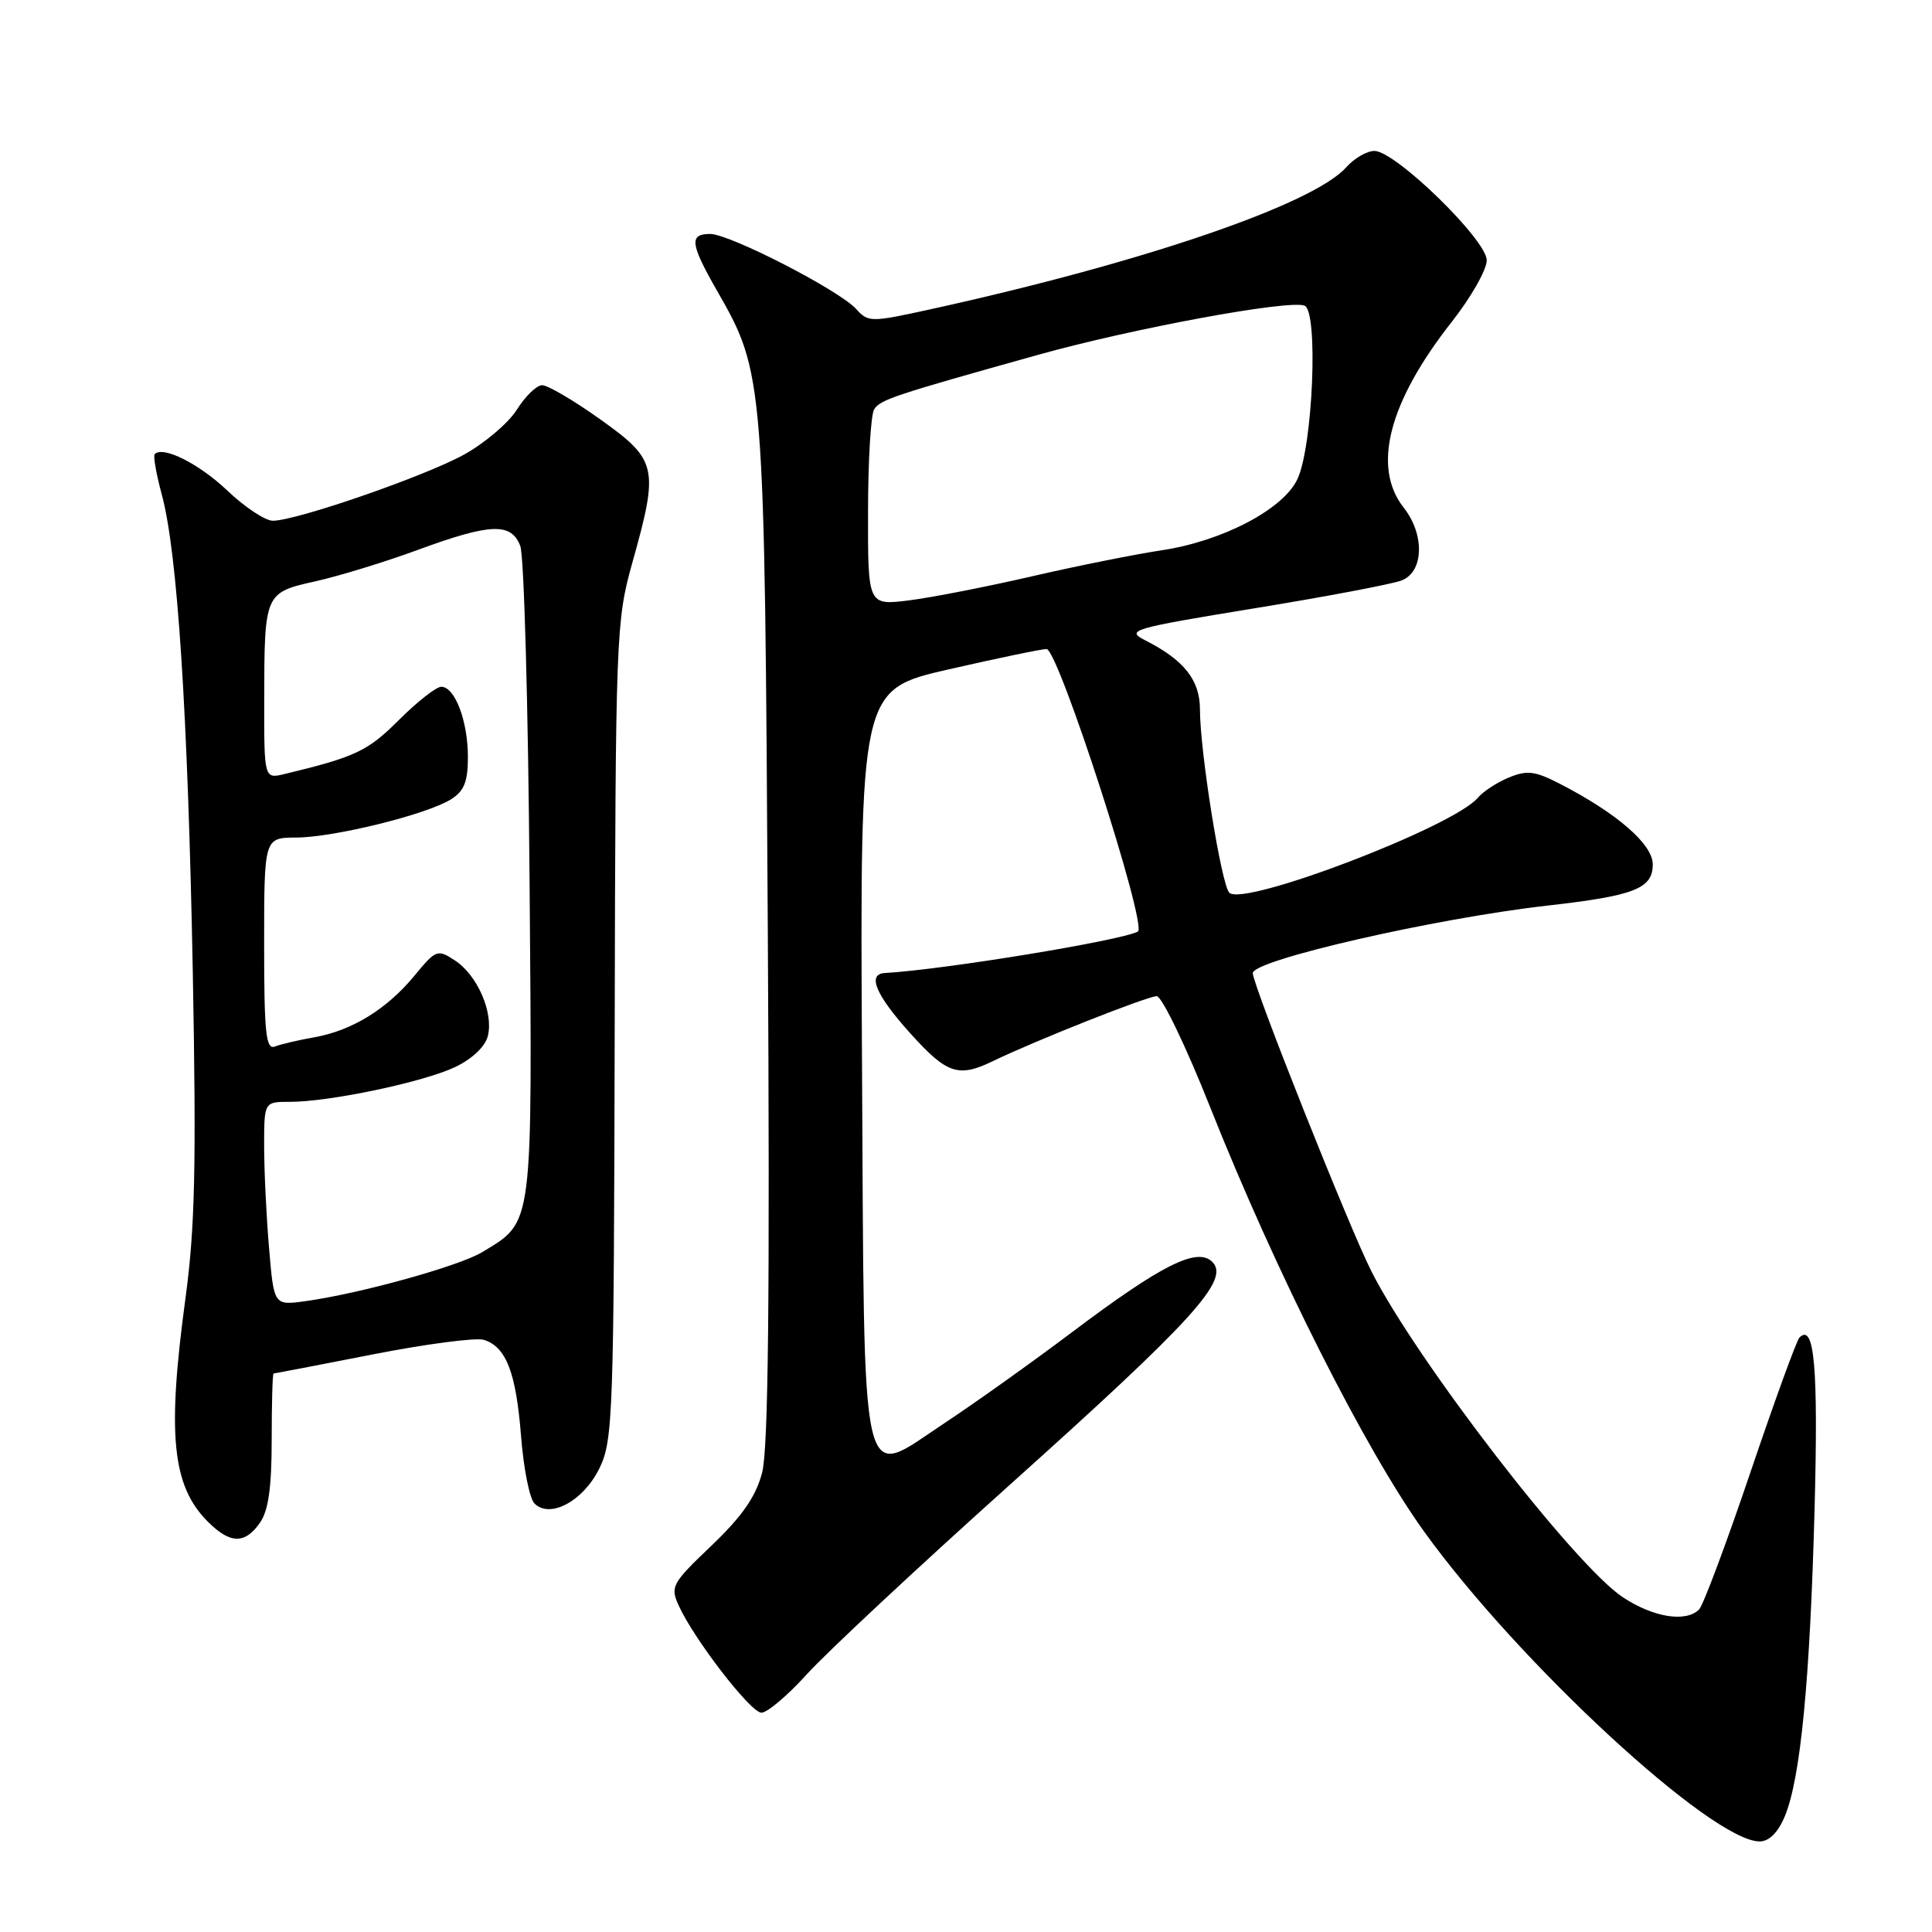 <?xml version="1.0" encoding="UTF-8" standalone="no"?>
<!DOCTYPE svg PUBLIC "-//W3C//DTD SVG 1.1//EN" "http://www.w3.org/Graphics/SVG/1.1/DTD/svg11.dtd" >
<svg xmlns="http://www.w3.org/2000/svg" xmlns:xlink="http://www.w3.org/1999/xlink" version="1.1" viewBox="0 0 256 256">
 <g >
 <path fill="currentColor"
d=" M 236.49 240.68 C 238.58 235.68 239.83 222.77 240.44 200.00 C 240.94 181.14 240.42 175.24 238.43 177.24 C 238.06 177.61 235.14 185.64 231.94 195.09 C 228.74 204.54 225.68 212.72 225.14 213.26 C 223.39 215.01 219.08 214.32 215.03 211.64 C 208.63 207.40 187.76 180.36 181.74 168.50 C 178.80 162.71 166.00 130.54 166.00 128.94 C 166.00 127.22 190.17 121.68 205.02 120.00 C 216.59 118.69 219.00 117.75 219.00 114.53 C 219.00 111.86 214.24 107.74 206.64 103.83 C 203.38 102.16 202.34 102.03 199.92 103.03 C 198.35 103.68 196.52 104.88 195.84 105.69 C 192.66 109.53 164.78 120.18 162.89 118.29 C 161.83 117.23 159.00 99.57 159.00 94.01 C 159.00 90.11 156.91 87.47 151.74 84.84 C 149.13 83.51 149.94 83.27 166.19 80.61 C 175.66 79.07 184.44 77.40 185.70 76.92 C 188.66 75.80 188.82 70.85 186.00 67.27 C 181.77 61.90 184.00 53.28 192.38 42.63 C 194.92 39.40 197.00 35.74 197.00 34.49 C 197.00 31.79 184.90 20.00 182.12 20.00 C 181.12 20.00 179.45 20.97 178.40 22.15 C 174.03 27.08 151.44 34.80 123.30 40.98 C 115.38 42.72 115.05 42.72 113.45 40.95 C 111.19 38.45 96.69 31.00 94.10 31.00 C 91.30 31.00 91.45 32.29 94.97 38.45 C 101.29 49.49 101.31 49.71 101.74 123.66 C 102.02 172.09 101.81 192.03 100.98 195.16 C 100.14 198.33 98.33 200.93 94.28 204.80 C 89.03 209.80 88.79 210.24 89.93 212.74 C 91.96 217.21 99.42 226.88 100.88 226.94 C 101.63 226.97 104.33 224.70 106.88 221.88 C 109.42 219.06 121.58 207.71 133.91 196.65 C 158.19 174.87 163.00 169.57 160.64 167.21 C 158.64 165.21 153.91 167.59 142.00 176.56 C 136.78 180.49 129.22 185.88 125.21 188.53 C 113.79 196.08 114.55 199.43 114.22 140.66 C 113.95 91.38 113.95 91.38 125.72 88.69 C 132.20 87.21 138.03 86.00 138.67 86.00 C 140.23 86.00 152.10 122.75 150.77 123.44 C 148.40 124.66 125.08 128.48 117.25 128.93 C 114.87 129.06 116.02 131.81 120.59 136.89 C 125.48 142.32 126.98 142.83 131.60 140.59 C 137.12 137.91 152.03 132.00 153.27 132.00 C 153.95 132.00 157.15 138.64 160.37 146.75 C 169.03 168.55 180.93 192.15 188.70 202.94 C 201.26 220.37 226.85 244.00 233.16 244.00 C 234.41 244.00 235.60 242.82 236.49 240.68 Z  M 34.44 201.78 C 35.57 200.18 36.00 197.10 36.00 190.78 C 36.00 185.95 36.11 182.00 36.25 182.00 C 36.39 181.99 42.30 180.86 49.38 179.47 C 56.46 178.08 63.10 177.21 64.13 177.54 C 67.07 178.47 68.38 181.88 69.04 190.27 C 69.37 194.55 70.17 198.57 70.82 199.22 C 72.88 201.28 77.30 198.89 79.42 194.57 C 81.23 190.87 81.34 187.69 81.45 136.58 C 81.56 83.96 81.63 82.29 83.78 74.59 C 87.33 61.94 87.11 60.97 79.57 55.59 C 76.03 53.06 72.55 51.02 71.82 51.04 C 71.09 51.06 69.59 52.52 68.48 54.29 C 67.37 56.05 64.22 58.73 61.48 60.24 C 56.24 63.13 39.26 69.00 36.15 69.00 C 35.15 69.00 32.44 67.21 30.13 65.01 C 26.39 61.46 21.62 59.05 20.50 60.17 C 20.28 60.39 20.70 62.81 21.44 65.54 C 23.52 73.22 24.90 94.52 25.55 129.00 C 26.02 154.49 25.84 162.69 24.58 172.00 C 22.12 190.10 22.80 196.89 27.54 201.63 C 30.50 204.59 32.44 204.63 34.44 201.78 Z  M 115.02 67.87 C 115.02 61.06 115.39 54.93 115.83 54.24 C 116.65 52.95 118.41 52.37 137.50 47.03 C 150.06 43.52 170.76 39.69 172.86 40.50 C 174.71 41.21 173.97 59.20 171.90 63.52 C 170.00 67.51 161.94 71.72 153.90 72.92 C 150.38 73.45 142.65 75.00 136.72 76.37 C 130.79 77.74 123.48 79.17 120.47 79.55 C 115.00 80.23 115.00 80.23 115.02 67.87 Z  M 35.65 165.34 C 35.29 161.14 35.00 155.07 35.00 151.85 C 35.00 146.00 35.00 146.00 38.41 146.00 C 43.69 146.00 56.13 143.38 60.31 141.39 C 62.56 140.32 64.30 138.67 64.64 137.28 C 65.42 134.18 63.26 129.22 60.29 127.27 C 57.97 125.75 57.77 125.82 54.93 129.27 C 51.27 133.71 46.66 136.55 41.68 137.44 C 39.58 137.81 37.21 138.36 36.43 138.67 C 35.23 139.12 35.00 136.92 35.00 125.11 C 35.00 111.00 35.00 111.00 39.25 110.98 C 44.25 110.96 56.54 107.93 59.75 105.92 C 61.50 104.83 62.00 103.59 62.00 100.31 C 62.00 95.54 60.28 91.00 58.47 91.00 C 57.81 91.00 55.28 92.98 52.86 95.40 C 48.74 99.52 47.10 100.30 37.75 102.55 C 35.00 103.22 35.00 103.22 35.01 92.86 C 35.03 78.57 35.05 78.53 41.83 77.02 C 44.95 76.32 51.02 74.46 55.32 72.88 C 64.99 69.32 67.75 69.21 68.94 72.35 C 69.44 73.64 69.99 93.57 70.17 116.63 C 70.54 163.12 70.71 161.77 63.92 165.90 C 60.85 167.77 47.63 171.43 40.40 172.42 C 36.29 172.98 36.29 172.98 35.65 165.34 Z "/>
</g>
</svg>